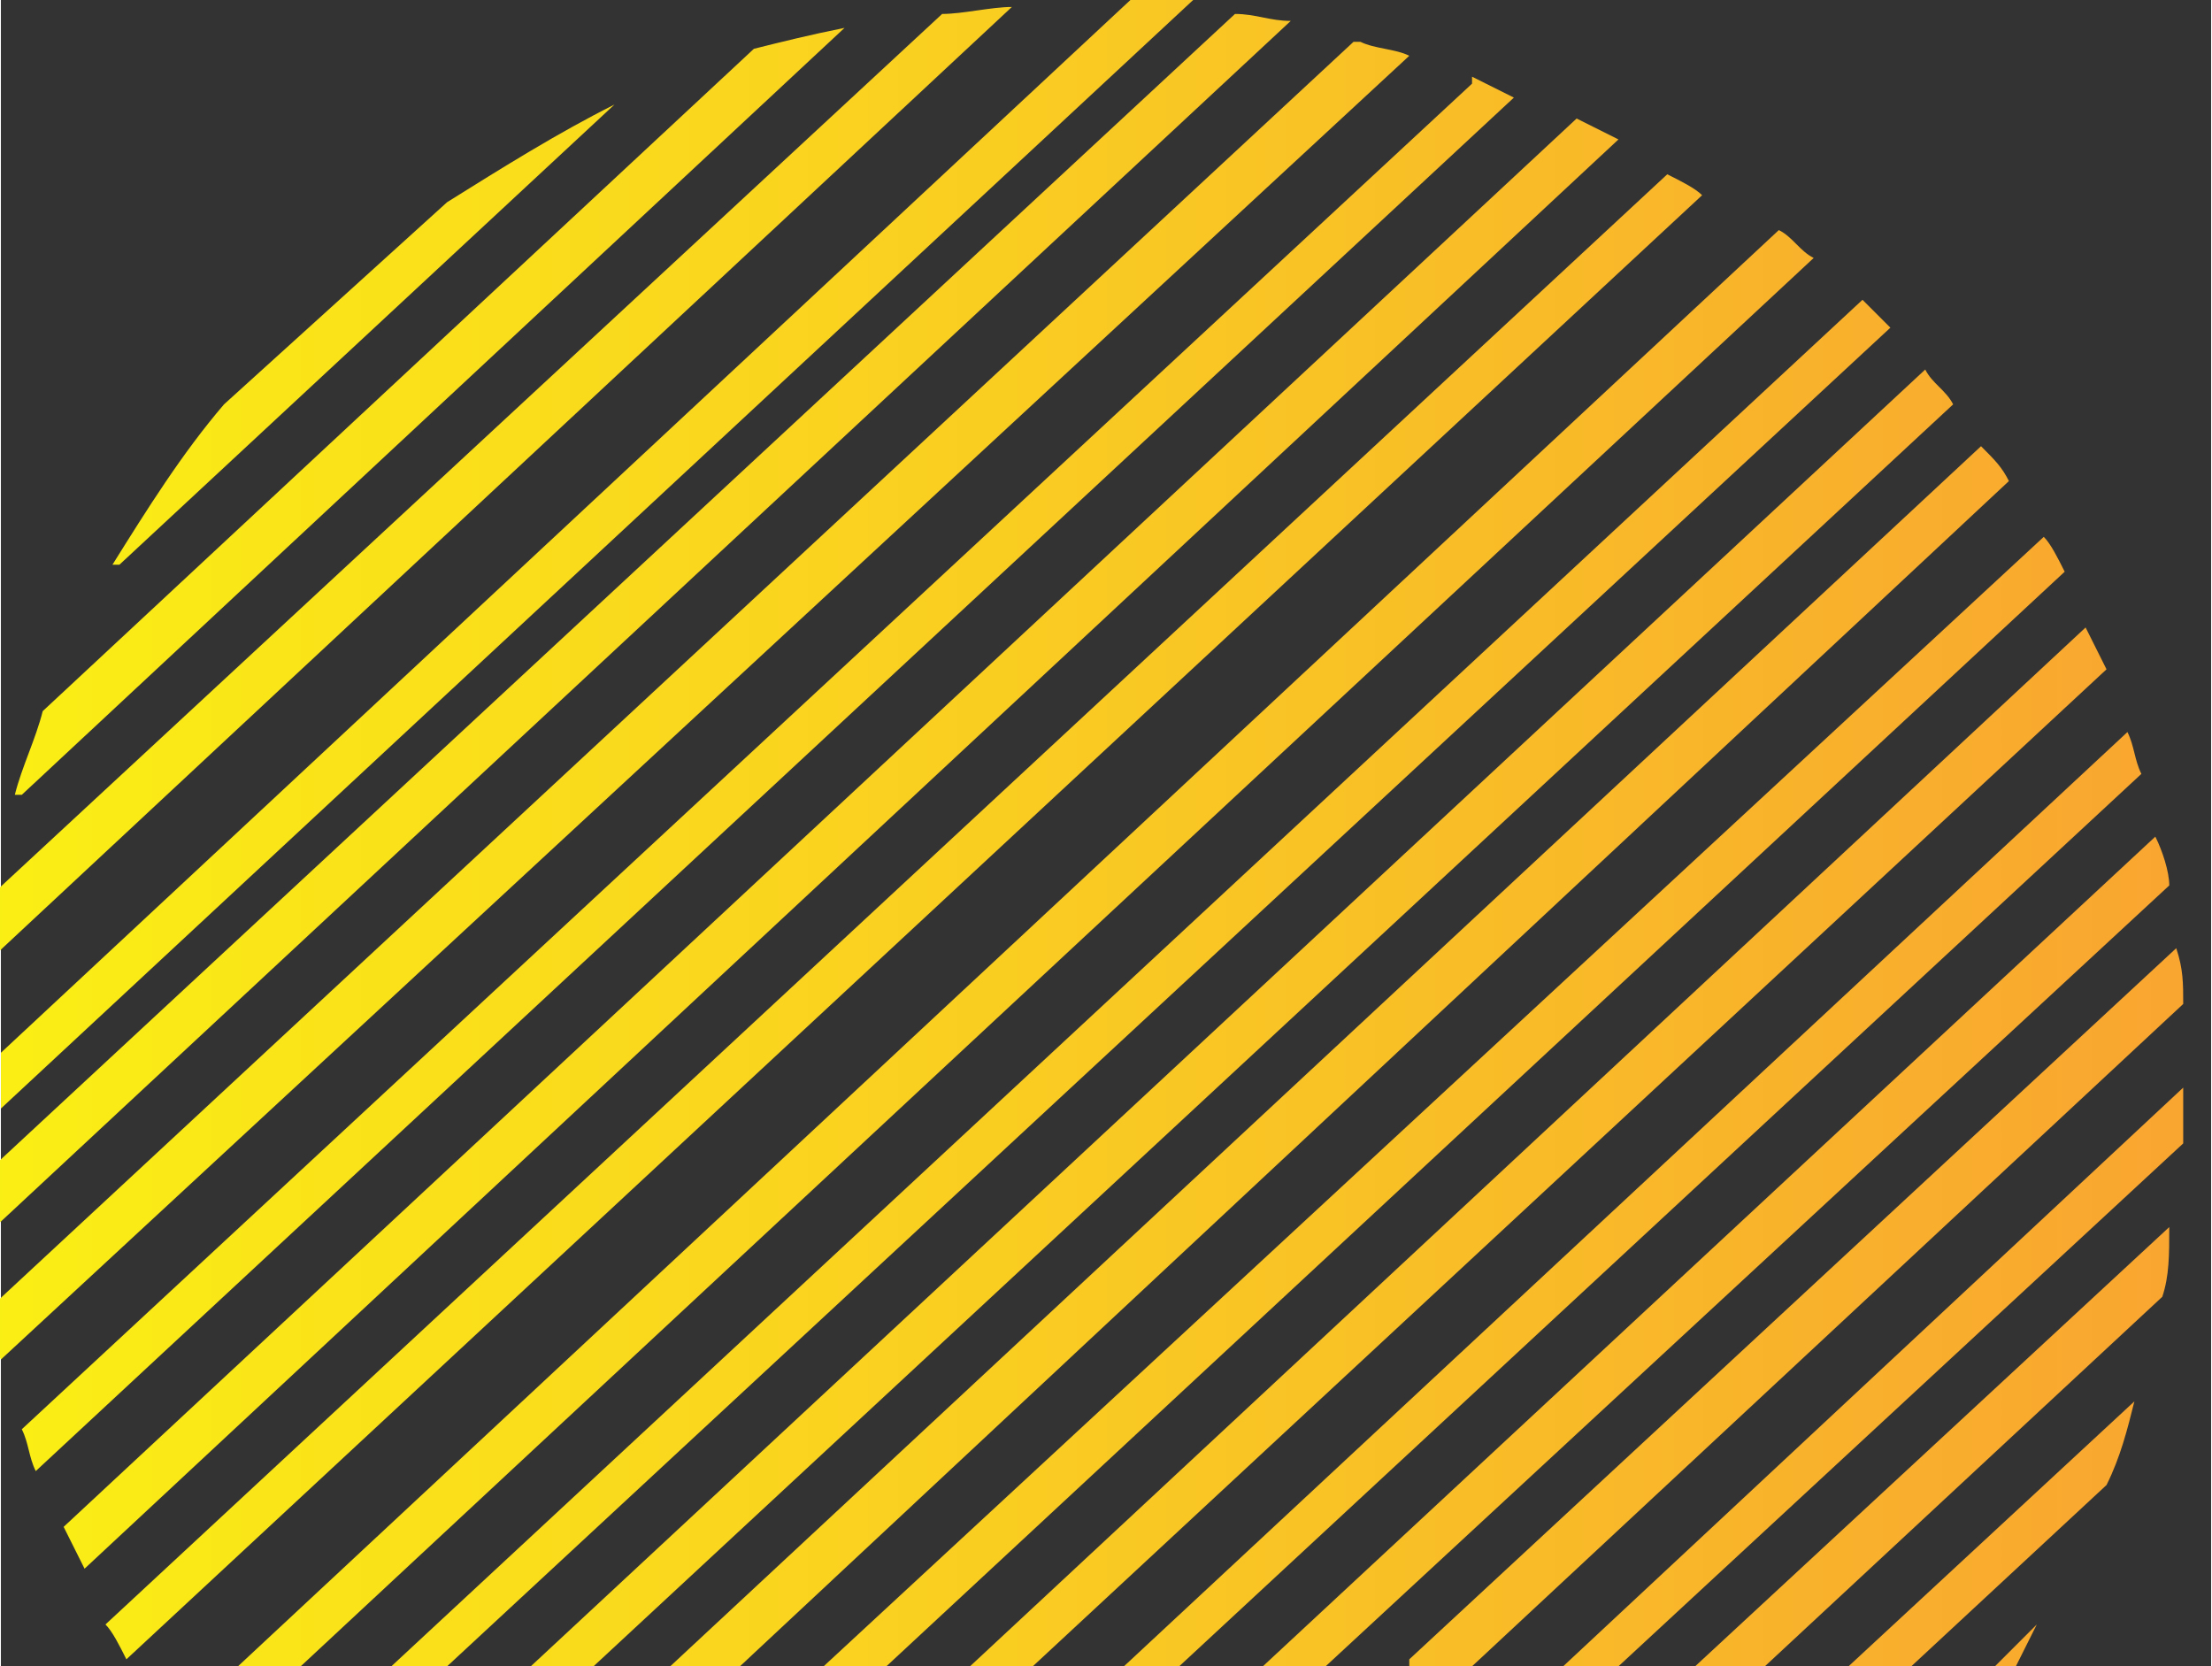 <?xml version="1.0" encoding="UTF-8"?>
<!DOCTYPE svg PUBLIC "-//W3C//DTD SVG 1.1//EN" "http://www.w3.org/Graphics/SVG/1.1/DTD/svg11.dtd">
<!-- Creator: CorelDRAW 2020 (64-Bit) -->
<svg xmlns="http://www.w3.org/2000/svg" xml:space="preserve" width="1.35in" height="1.017in" version="1.1" style="shape-rendering:geometricPrecision; text-rendering:geometricPrecision; image-rendering:optimizeQuality; fill-rule:evenodd; clip-rule:evenodd"
viewBox="0 0 0.317 0.239"
 xmlns:xlink="http://www.w3.org/1999/xlink"
 xmlns:xodm="http://www.corel.com/coreldraw/odm/2003">
 <rect x="0" y="0" width="0.317" height="0.239" fill="#333333" stroke="none"/>
 <defs>
  <style type="text/css">
   <![CDATA[
    .fil0 {fill:url(#id0)}
   ]]>
  </style>
  <linearGradient id="id0" gradientUnits="userSpaceOnUse" x1="0" y1="0.157" x2="0.317" y2="0.157">
   <stop offset="0" style="stop-opacity:1; stop-color:#FAF014"/>
   <stop offset="1" style="stop-opacity:1; stop-color:#F9A331"/>
  </linearGradient>
 </defs>
 <g id="Layer_x0020_1">
  <path class="fil0" d="M0.162 0c0.003,0 0.006,0 0.009,0l-0.171 0.159c-0,-0.001 -0,-0.001 -0,-0.002 0,-0.002 0,-0.004 0,-0.006l0.162 -0.151zm-0.128 0.239l0.009 0 0.217 -0.202c-0.002,-0.001 -0.003,-0.003 -0.005,-0.004l-0.221 0.206zm0.021 0l0.009 0 0.207 -0.192c-0.001,-0.001 -0.003,-0.003 -0.004,-0.004l-0.211 0.196zm0.021 0l0.009 0 0.195 -0.181c-0.001,-0.002 -0.003,-0.003 -0.004,-0.005l-0.2 0.186zm0.021 0l0.009 0 0.182 -0.17c-0.001,-0.002 -0.002,-0.003 -0.004,-0.005l-0.188 0.175zm0.021 0l0.009 0 0.169 -0.157c-0.001,-0.002 -0.002,-0.004 -0.003,-0.005l-0.175 0.162zm0.021 0l0.009 0 0.154 -0.143c-0.001,-0.002 -0.002,-0.004 -0.003,-0.006l-0.16 0.149zm0.021 0l0.009 0 0.138 -0.128c-0.001,-0.002 -0.001,-0.004 -0.002,-0.006l-0.145 0.135zm0.021 0l0.009 0 0.121 -0.112c-0,-0.002 -0.001,-0.005 -0.002,-0.007l-0.128 0.119zm0.021 0l0.009 0 0.102 -0.095c-0,-0.003 -0,-0.005 -0.001,-0.008l-0.11 0.102zm0.021 0l0.009 0 0.081 -0.075c0,-0.002 0,-0.004 0,-0.006 0,-0.001 -0,-0.001 -0,-0.002l-0.09 0.084zm0.021 0l0.009 0 0.057 -0.053c0.001,-0.003 0.001,-0.006 0.001,-0.01l-0.068 0.063zm0.021 0l0.009 0 0.028 -0.026c0.002,-0.004 0.003,-0.008 0.004,-0.012l-0.041 0.038zm0.021 0l0.003 0c0.001,-0.002 0.002,-0.004 0.003,-0.006l-0.006 0.006zm-0.109 -0.237c0.003,0 0.005,0.001 0.008,0.001l-0.188 0.175c-0,-0.003 -0.001,-0.005 -0.001,-0.008l0.181 -0.168zm0.018 0.004c0.002,0.001 0.005,0.001 0.007,0.002l-0.202 0.187c-0.001,-0.002 -0.001,-0.005 -0.002,-0.007l0.196 -0.182zm0.016 0.005c0.002,0.001 0.004,0.002 0.006,0.003l-0.212 0.197c-0.001,-0.002 -0.001,-0.004 -0.002,-0.006l0.208 -0.193zm0.015 0.006c0.002,0.001 0.004,0.002 0.006,0.003l-0.22 0.205c-0.001,-0.002 -0.002,-0.004 -0.003,-0.006l0.217 -0.202zm0.013 0.008c0.002,0.001 0.004,0.002 0.005,0.003l-0.226 0.21c-0.001,-0.002 -0.002,-0.004 -0.003,-0.005l0.224 -0.208zm-0.242 0.114c0,-0.003 0.001,-0.007 0.001,-0.01l0.137 -0.127c0.003,-0 0.007,-0.001 0.01,-0.001l-0.148 0.138zm0.005 -0.025c0.001,-0.004 0.003,-0.008 0.004,-0.012l0.102 -0.095c0.004,-0.001 0.008,-0.002 0.013,-0.003l-0.118 0.11zm0.014 -0.033c0.005,-0.008 0.01,-0.016 0.016,-0.023l0.032 -0.029c0.008,-0.005 0.016,-0.01 0.024,-0.014l-0.071 0.066z"/>
 </g>
</svg>
